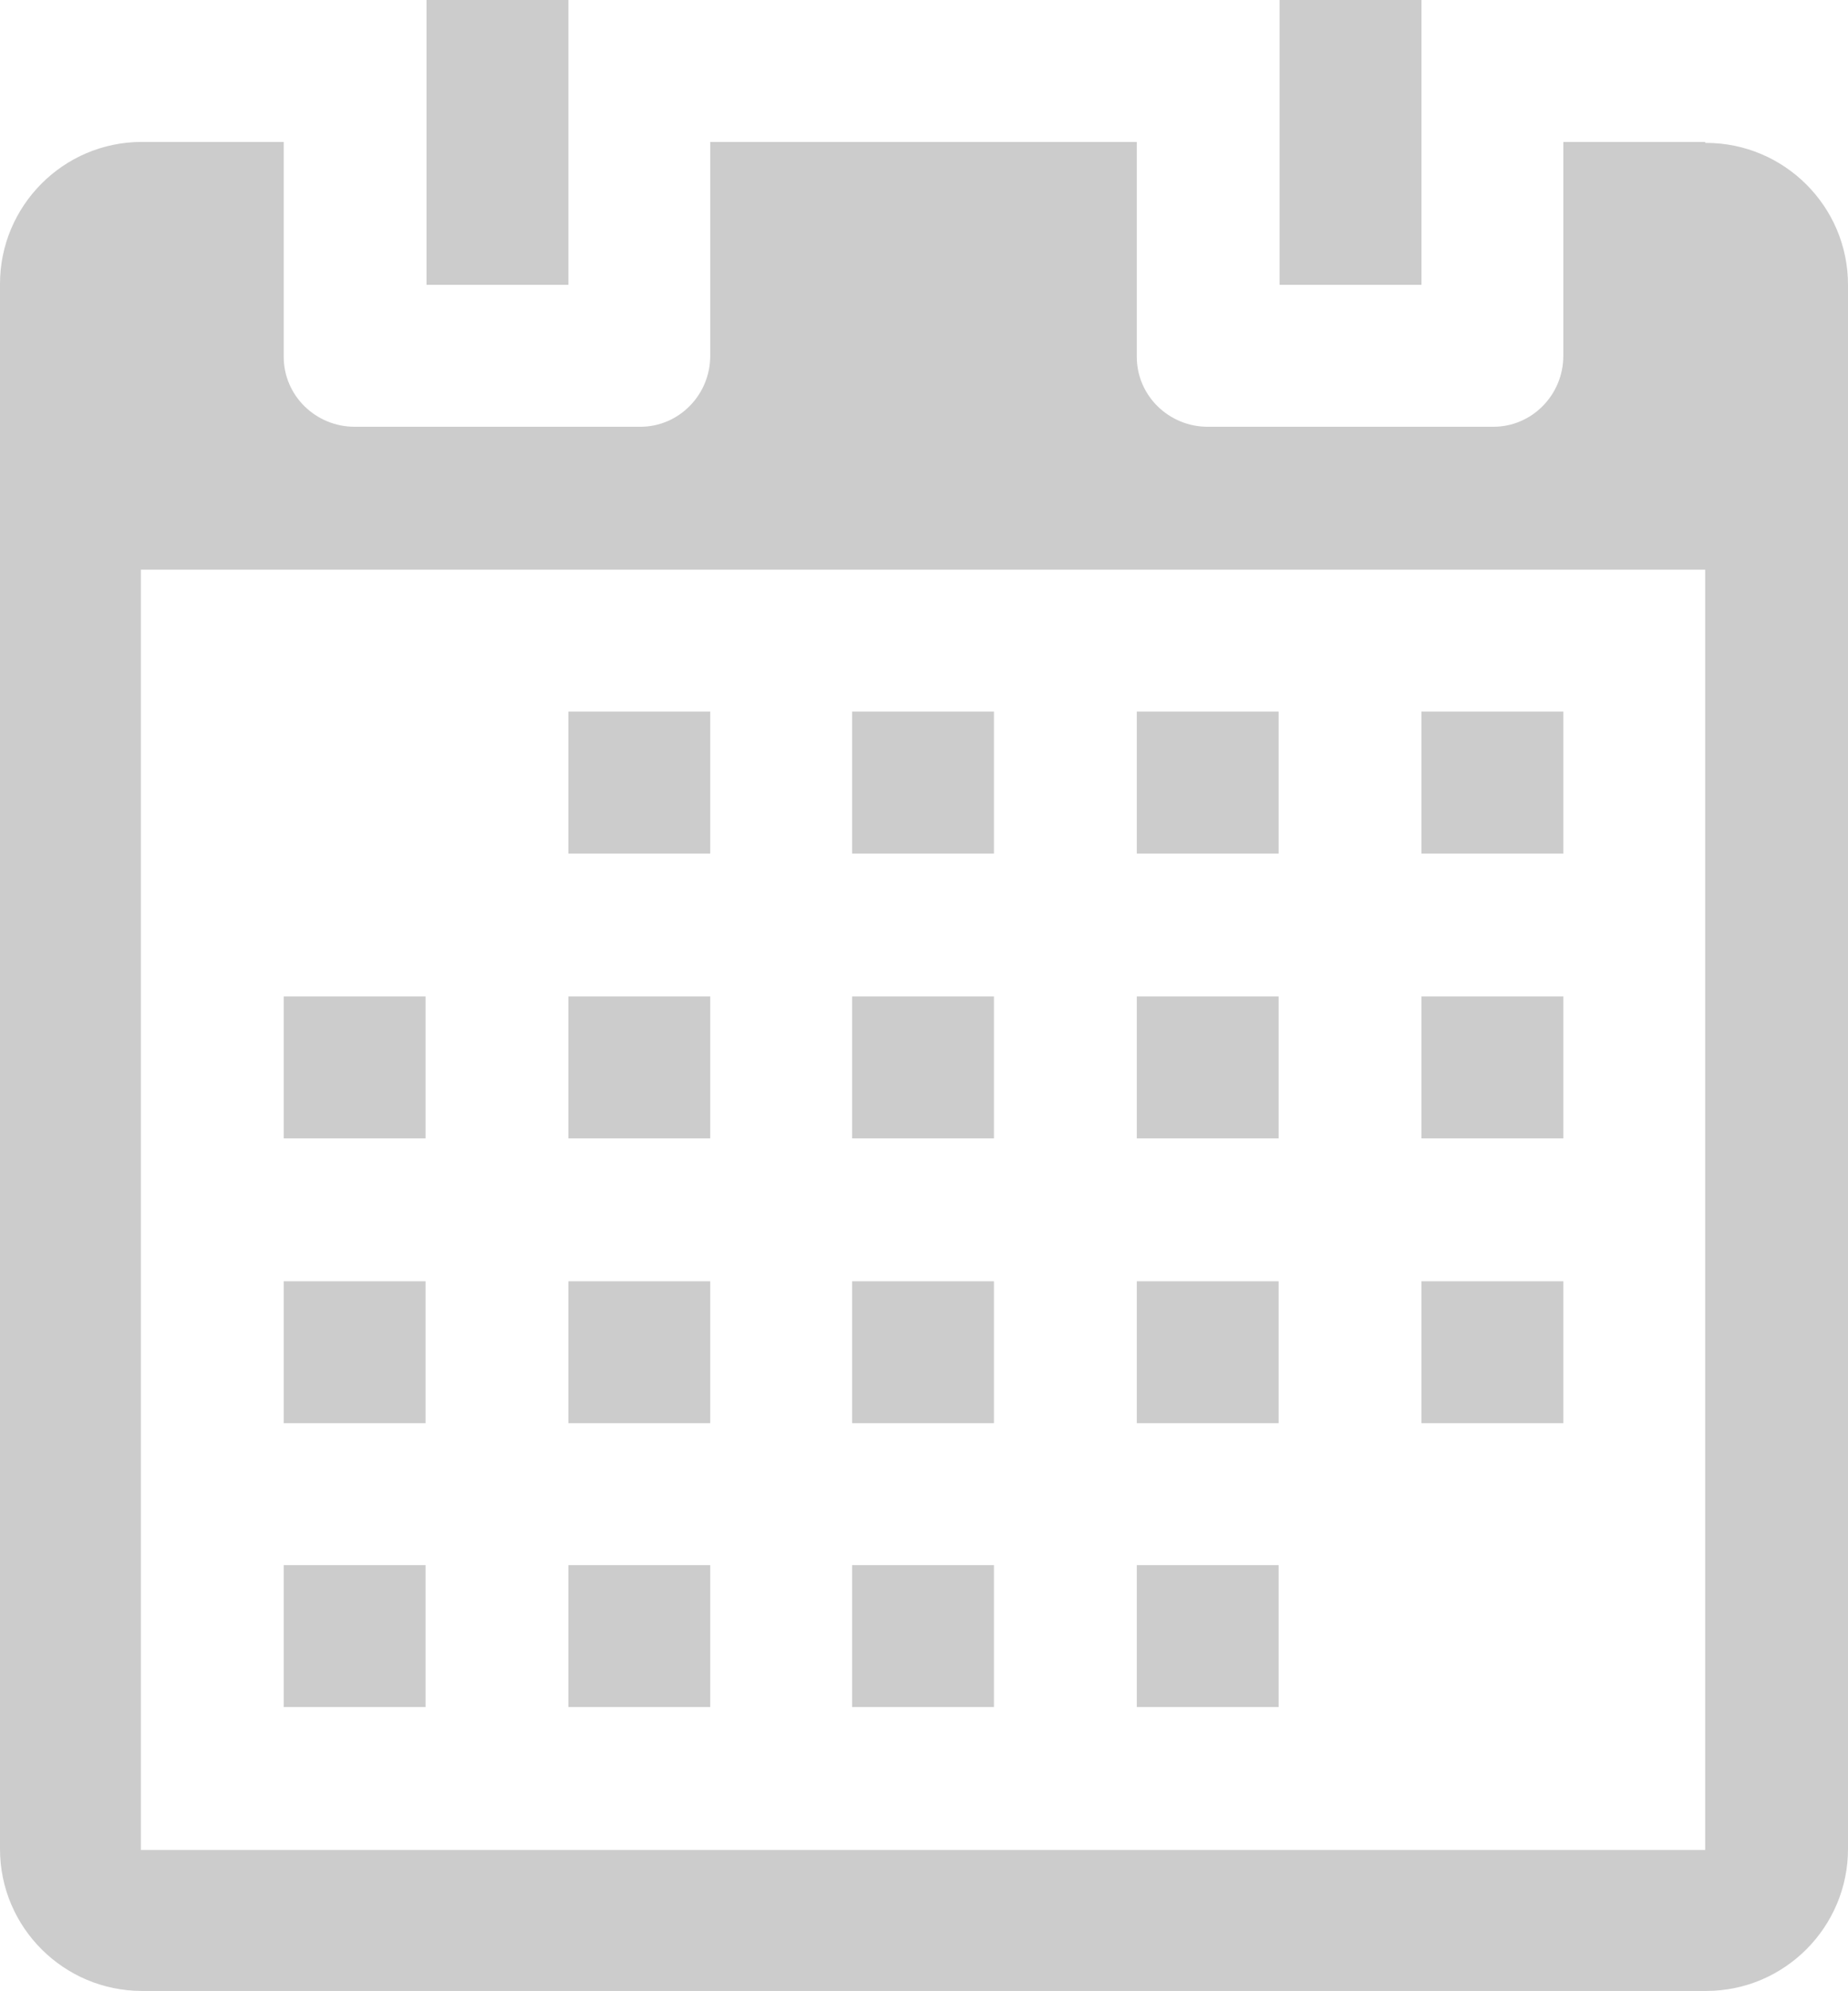 <?xml version="1.0" encoding="UTF-8"?><svg id="a" xmlns="http://www.w3.org/2000/svg" viewBox="0 0 19.02 20.48"><path d="M17.55,1.46h-1.46v2.2c0,.4-.32.73-.72.73h-2.94c-.4,0-.73-.32-.73-.72h0V1.46h-4.39v2.2c0,.4-.32.73-.72.73h-2.94c-.4,0-.73-.32-.73-.72h0V1.46h-1.46c-.81,0-1.46.66-1.46,1.46v16.1c0,.81.66,1.46,1.46,1.46h16.1c.81,0,1.46-.66,1.46-1.46V2.93c0-.81-.66-1.46-1.46-1.46h-.01ZM17.55,19.03H1.45V5.86h16.1s0,13.17,0,13.17ZM5.85,2.93h-1.46V0h1.46v2.93ZM14.63,2.93h-1.46V0h1.46v2.93ZM7.31,8.78h-1.46v-1.46h1.46v1.46ZM10.23,8.78h-1.46v-1.46h1.46v1.46ZM13.16,8.78h-1.46v-1.46h1.46v1.46ZM16.09,8.78h-1.46v-1.46h1.46v1.46ZM4.38,11.71h-1.46v-1.46h1.46v1.46ZM7.31,11.71h-1.46v-1.46h1.46v1.46ZM10.23,11.71h-1.46v-1.46h1.46v1.46ZM13.16,11.71h-1.46v-1.46h1.46v1.46ZM16.09,11.71h-1.46v-1.46h1.46v1.46ZM4.38,14.64h-1.46v-1.46h1.46v1.46ZM7.31,14.64h-1.46v-1.46h1.46v1.46ZM10.23,14.64h-1.46v-1.46h1.46v1.46ZM13.16,14.64h-1.46v-1.46h1.46v1.46ZM16.09,14.64h-1.46v-1.46h1.46v1.46ZM4.38,17.56h-1.46v-1.46h1.46v1.46ZM7.31,17.56h-1.46v-1.46h1.46v1.46ZM10.23,17.56h-1.46v-1.46h1.46v1.46ZM13.16,17.56h-1.46v-1.46h1.46v1.46Z" style="fill:#ccc; fill-rule:evenodd; stroke-width:0px;"/></svg>